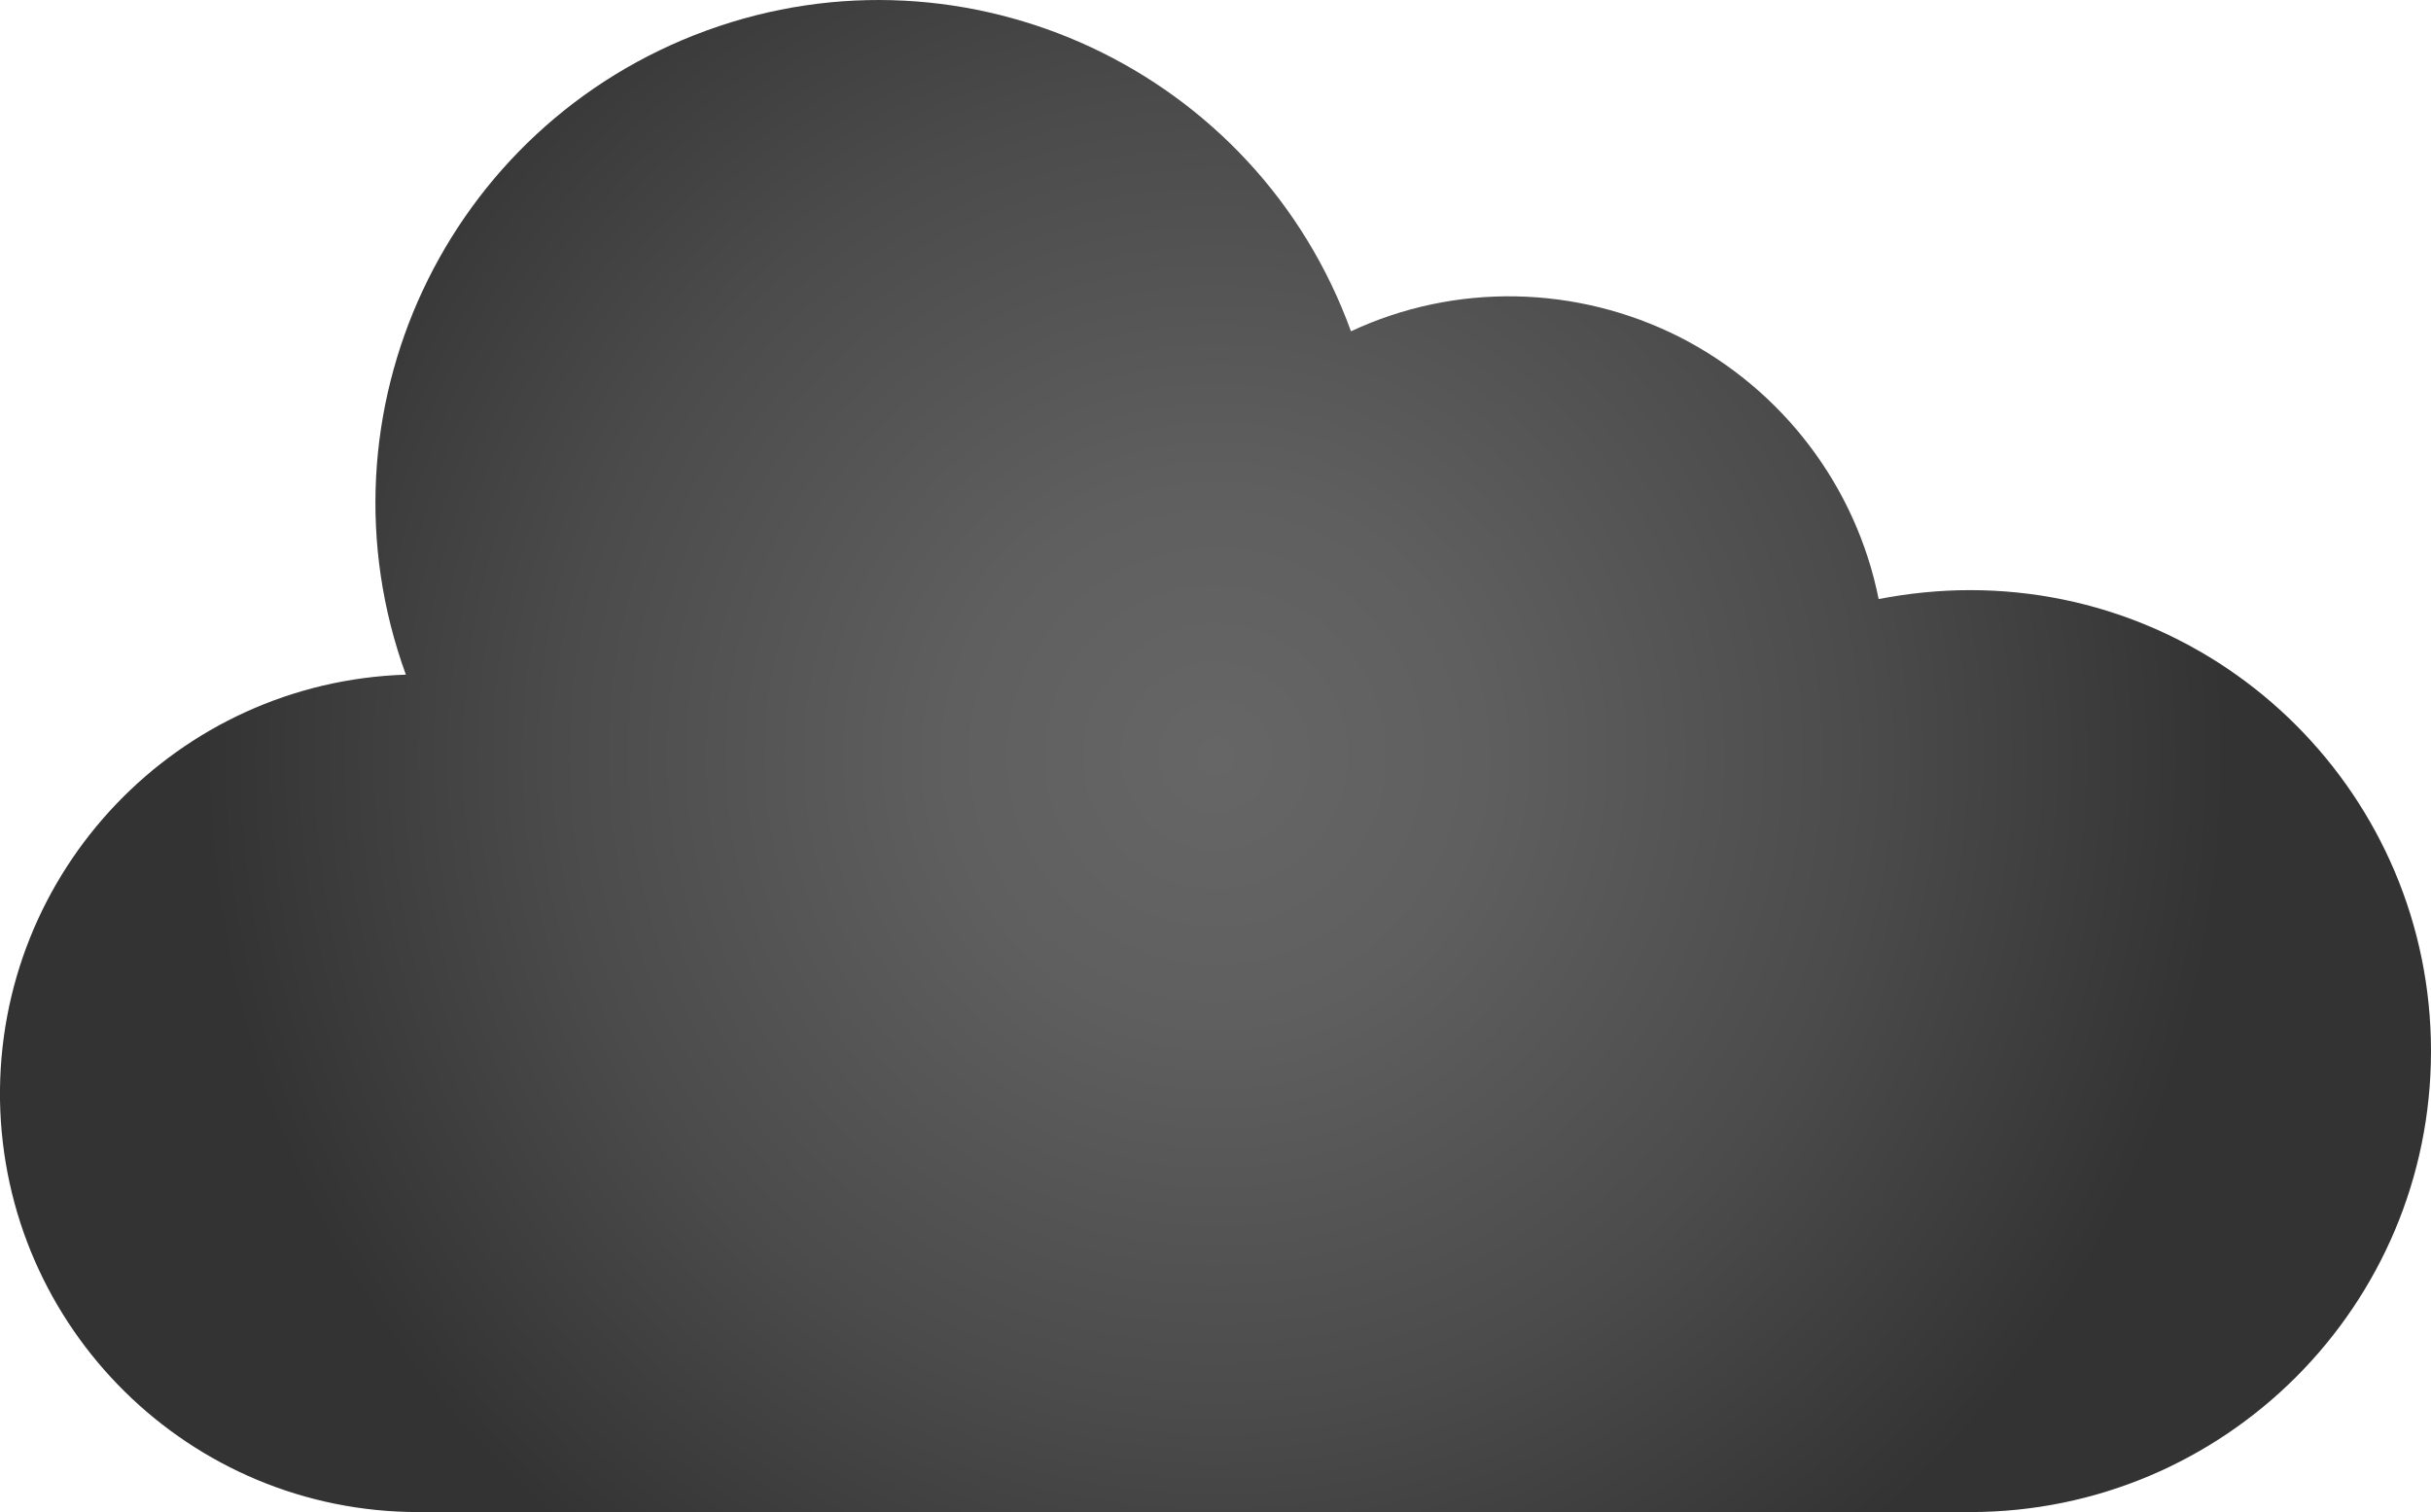 <?xml version="1.0" encoding="utf-8"?>
<!-- Generator: Adobe Illustrator 23.0.1, SVG Export Plug-In . SVG Version: 6.00 Build 0)  -->
<svg version="1.1" id="Layer_1" xmlns="http://www.w3.org/2000/svg" xmlns:xlink="http://www.w3.org/1999/xlink" x="0px" y="0px"
	 viewBox="0 0 463 288" style="enable-background:new 0 0 463 288;" xml:space="preserve">
<style type="text/css">
	.st0{fill:url(#SVGID_1_);}
</style>
<radialGradient id="SVGID_1_" cx="231.501" cy="144.023" r="192.79" gradientUnits="userSpaceOnUse">
	<stop  offset="0" style="stop-color:#666666"/>
	<stop  offset="0.262" style="stop-color:#5F5F5F"/>
	<stop  offset="0.648" style="stop-color:#4B4B4B"/>
	<stop  offset="1" style="stop-color:#333333"/>
</radialGradient>
<path class="st0" d="M375.2,112.4c-5.8,0-11.7,0.6-17.4,1.7c-4.3-21.5-18.3-39.9-37.9-49.9c-19.6-9.9-42.7-10.4-62.6-1.1
	c-18-49.7-73-75.4-122.7-57.3s-75.4,73-57.3,122.7c-43.5,1.4-77.9,37.4-77.3,81C0.7,253,36.1,288,79.7,288h295.5
	c48.5,0,87.8-39.3,87.8-87.8S423.7,112.4,375.2,112.4z"/>
</svg>
